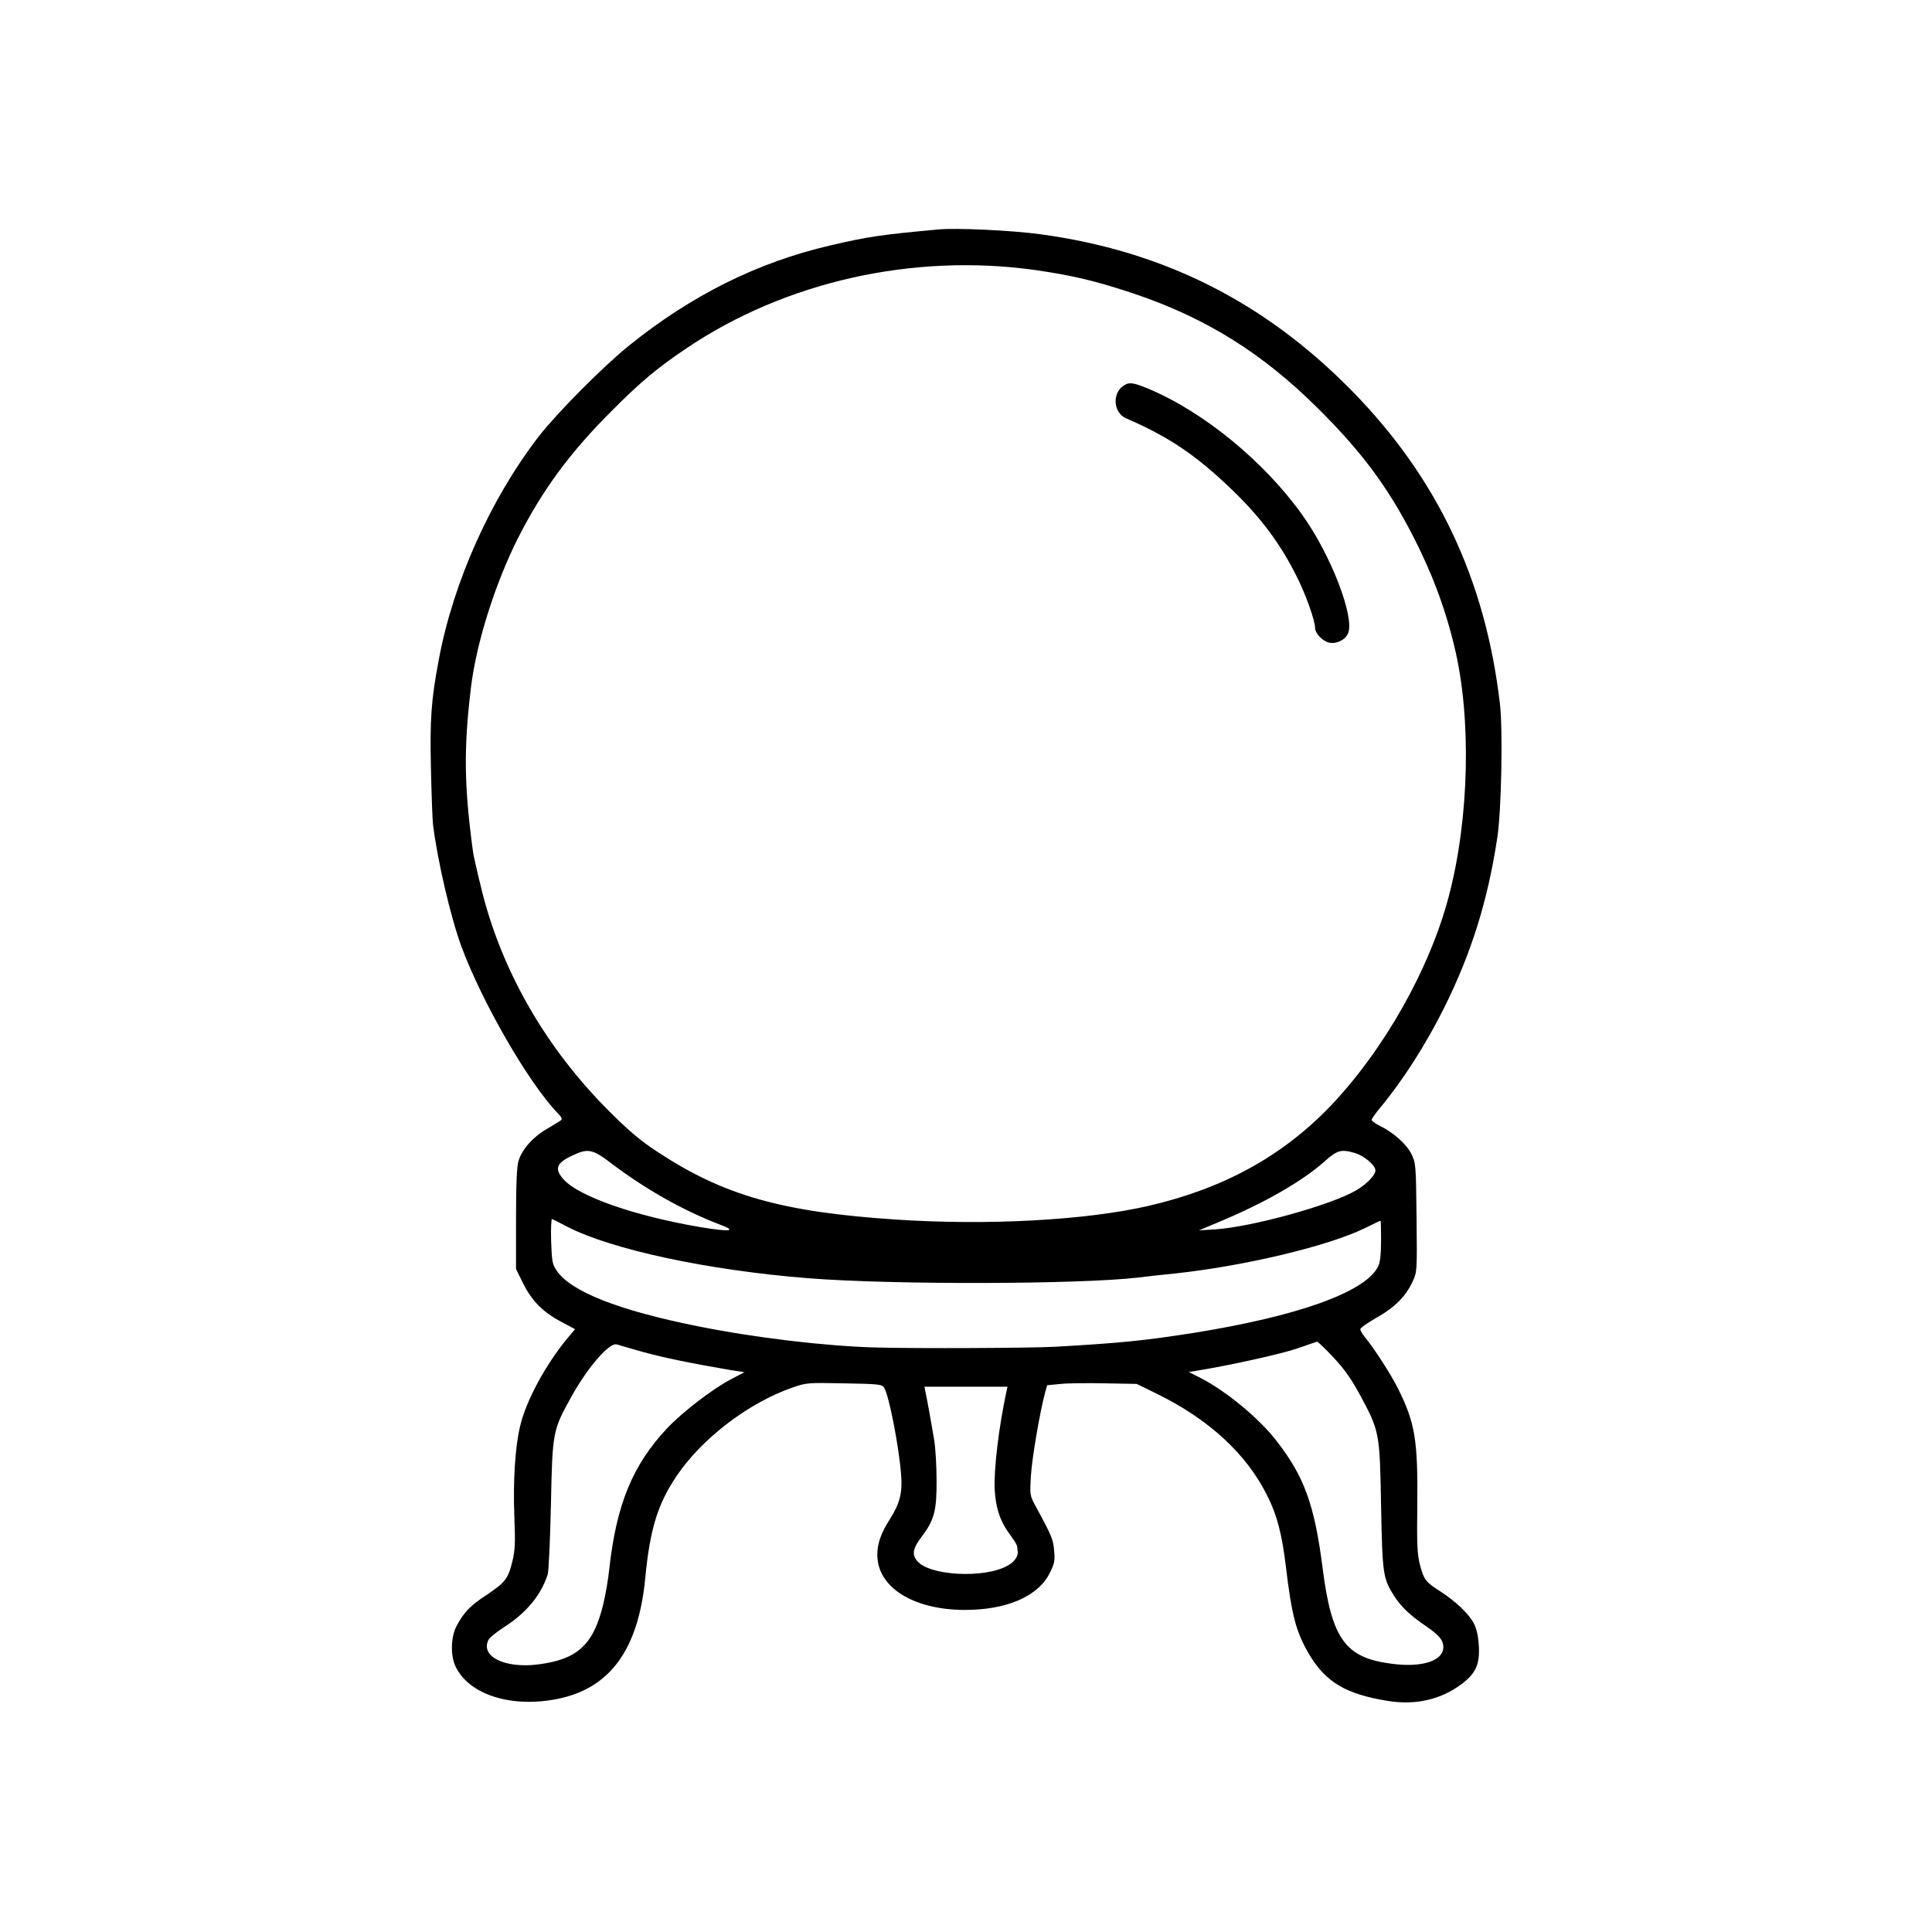 <?xml version="1.0" standalone="no"?>
<!DOCTYPE svg PUBLIC "-//W3C//DTD SVG 20010904//EN"
 "http://www.w3.org/TR/2001/REC-SVG-20010904/DTD/svg10.dtd">
<svg version="1.0" xmlns="http://www.w3.org/2000/svg"
 width="1024pt" height="1024pt" viewBox="0 0 1024 1024"
 preserveAspectRatio="xMidYMid meet">
<g transform="translate(0,1024) scale(0.1,-0.1)"
fill="#000000" stroke="none">
<path d="M4975 9024 c-305 -28 -374 -38 -575 -85 -386 -90 -733 -263 -1064
-529 -138 -111 -380 -355 -478 -480 -257 -332 -455 -773 -532 -1185 -41 -215
-48 -323 -42 -575 3 -140 8 -275 11 -300 24 -194 94 -493 151 -648 110 -295
352 -716 508 -880 26 -27 28 -34 16 -42 -8 -6 -43 -26 -77 -47 -70 -41 -127
-106 -145 -167 -9 -28 -13 -125 -13 -307 l0 -265 37 -75 c46 -93 106 -154 203
-205 l73 -39 -38 -45 c-117 -140 -224 -338 -254 -472 -26 -110 -37 -291 -30
-472 6 -147 4 -184 -11 -244 -22 -90 -37 -109 -138 -177 -86 -56 -119 -91
-158 -165 -30 -58 -32 -157 -4 -214 73 -150 298 -220 543 -170 277 57 426 263
462 641 25 257 65 389 164 537 134 200 381 390 617 472 72 25 80 26 272 22
177 -3 200 -5 212 -21 25 -34 80 -314 91 -463 8 -97 -7 -154 -62 -240 -45 -71
-64 -125 -64 -185 0 -171 188 -290 459 -292 226 -1 395 72 456 198 24 48 27
64 22 117 -5 59 -12 77 -97 233 -32 59 -32 61 -26 162 5 92 49 348 76 445 l10
36 73 7 c39 4 146 5 237 3 l165 -3 106 -52 c278 -136 479 -322 588 -545 50
-100 76 -202 96 -368 32 -267 54 -348 123 -467 88 -148 194 -212 416 -248 148
-24 280 6 390 87 78 58 100 106 94 206 -3 51 -12 90 -26 117 -26 51 -99 120
-182 173 -75 48 -83 59 -105 142 -13 51 -16 109 -13 319 3 341 -12 430 -103
613 -37 74 -128 215 -175 271 -13 16 -24 34 -24 42 0 7 39 34 86 61 96 54 154
112 191 191 24 53 24 54 21 340 -3 280 -4 289 -27 336 -25 52 -96 115 -168
150 -24 12 -43 26 -43 32 0 5 21 35 46 65 119 143 240 332 337 526 145 291
232 568 283 904 22 145 30 570 14 709 -77 661 -333 1201 -789 1664 -463 470
-1001 739 -1651 826 -149 20 -444 34 -535 25z m510 -215 c201 -29 323 -58 524
-125 383 -129 681 -315 976 -608 230 -228 369 -415 501 -671 101 -195 173
-385 222 -590 92 -375 80 -913 -29 -1325 -101 -386 -345 -817 -629 -1114 -254
-264 -564 -435 -961 -527 -333 -77 -855 -105 -1339 -73 -607 40 -916 128
-1270 362 -88 58 -148 109 -255 216 -330 331 -561 731 -669 1157 -24 96 -46
192 -49 214 -47 349 -50 545 -11 870 28 234 127 549 248 790 131 258 276 456
501 680 149 150 239 225 392 328 524 354 1201 506 1848 416z m-2241 -4738
c180 -136 381 -249 573 -322 92 -35 53 -39 -105 -13 -347 59 -643 162 -725
253 -50 56 -39 87 48 127 82 39 106 34 209 -45z m3937 58 c51 -16 109 -65 109
-93 0 -24 -45 -71 -100 -104 -134 -79 -553 -195 -750 -208 l-85 -5 105 44
c240 100 441 215 559 320 68 61 89 67 162 46z m-4176 -390 c235 -122 749 -232
1280 -274 444 -35 1435 -33 1750 4 44 6 130 15 190 21 367 39 814 145 1010
241 43 21 80 39 82 39 2 0 3 -48 3 -107 -1 -82 -5 -116 -18 -140 -72 -133
-424 -259 -972 -347 -261 -41 -386 -54 -735 -74 -131 -7 -729 -10 -950 -4
-270 7 -646 52 -948 113 -420 84 -672 184 -747 295 -23 34 -25 49 -29 157 -2
66 1 118 5 116 5 -2 41 -20 79 -40z m4061 -692 c59 -63 94 -112 141 -198 105
-195 106 -200 113 -589 7 -366 10 -386 70 -480 37 -57 83 -101 168 -159 69
-47 92 -74 92 -111 0 -73 -113 -110 -275 -88 -245 31 -317 131 -365 508 -43
336 -98 486 -245 674 -91 118 -263 260 -397 330 l-67 34 42 7 c169 27 450 89
533 118 54 19 102 35 105 36 4 0 42 -36 85 -82z m-3661 28 c108 -30 268 -63
470 -97 l71 -11 -69 -36 c-97 -50 -260 -175 -341 -261 -183 -195 -269 -403
-307 -748 -5 -53 -20 -135 -31 -182 -52 -218 -137 -296 -348 -322 -177 -22
-307 44 -260 132 6 11 43 41 82 66 118 76 194 167 231 279 5 16 13 183 17 370
8 389 9 393 110 575 87 156 202 288 240 274 8 -3 69 -20 135 -39z m1930 -207
c-41 -191 -68 -414 -63 -522 6 -103 30 -173 85 -245 18 -24 34 -50 34 -58 1
-7 2 -19 3 -25 4 -26 -17 -56 -53 -76 -123 -70 -419 -54 -481 26 -28 35 -22
66 28 131 64 86 77 135 76 296 0 77 -6 174 -13 215 -13 78 -38 218 -47 258
l-4 22 220 0 220 0 -5 -22z"/>
<path d="M5954 8195 c-61 -42 -52 -143 14 -172 227 -98 372 -196 560 -377 155
-149 260 -290 347 -466 47 -94 95 -229 95 -267 0 -29 38 -70 74 -79 38 -9 86
14 101 49 36 86 -90 414 -242 627 -203 285 -527 550 -822 672 -76 31 -98 34
-127 13z"/>
</g>
</svg>
